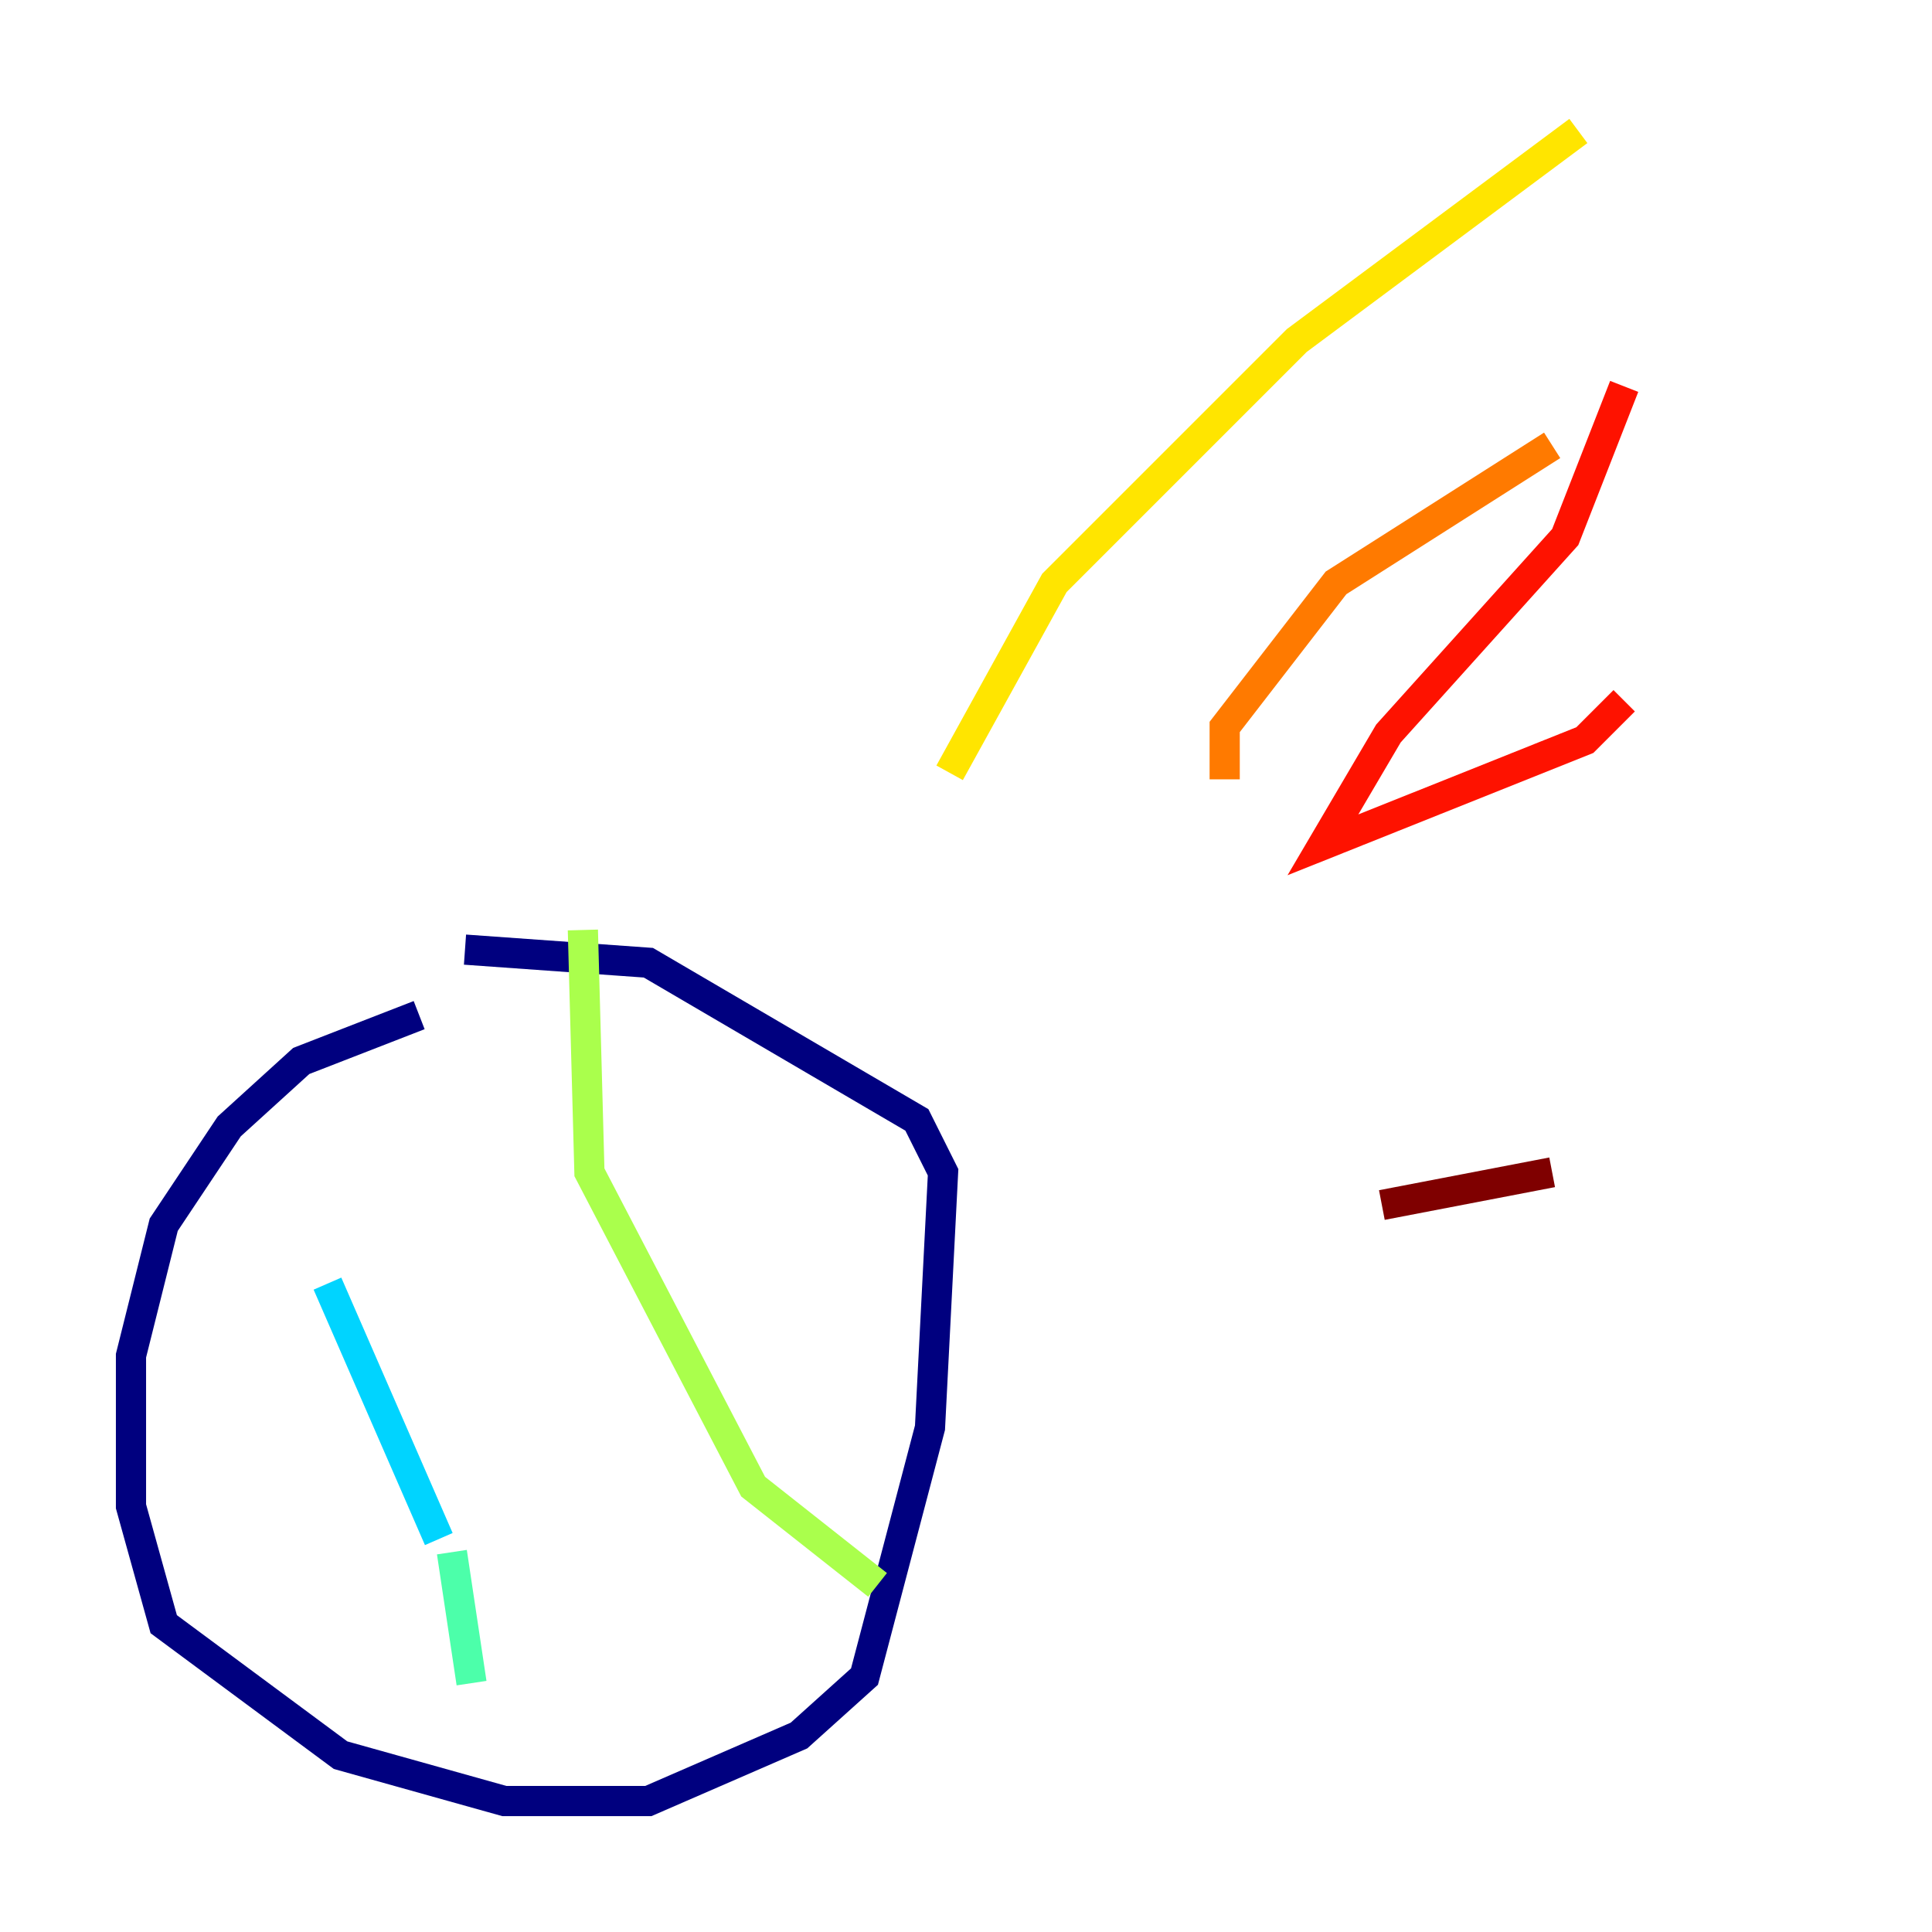 <?xml version="1.0" encoding="utf-8" ?>
<svg baseProfile="tiny" height="128" version="1.2" viewBox="0,0,128,128" width="128" xmlns="http://www.w3.org/2000/svg" xmlns:ev="http://www.w3.org/2001/xml-events" xmlns:xlink="http://www.w3.org/1999/xlink"><defs /><polyline fill="none" points="27.77,67.254 19.959,70.291 15.186,74.63 10.848,81.139 8.678,89.817 8.678,99.797 10.848,107.607 22.563,116.285 33.41,119.322 42.956,119.322 52.936,114.983 57.275,111.078 61.614,94.59 62.481,77.668 60.746,74.197 42.956,63.783 30.807,62.915" stroke="#00007f" stroke-width="2" /><polyline fill="none" points="13.017,79.837 13.017,79.837" stroke="#0000fe" stroke-width="2" /><polyline fill="none" points="21.695,85.044 21.695,85.044" stroke="#0060ff" stroke-width="2" /><polyline fill="none" points="21.695,85.044 29.071,101.966" stroke="#00d4ff" stroke-width="2" /><polyline fill="none" points="29.939,102.834 31.241,111.512" stroke="#4cffaa" stroke-width="2" /><polyline fill="none" points="38.617,61.614 39.051,77.668 49.898,98.495 58.142,105.003" stroke="#aaff4c" stroke-width="2" /><polyline fill="none" points="62.915,51.2 69.858,38.617 85.912,22.563 104.57,8.678" stroke="#ffe500" stroke-width="2" /><polyline fill="none" points="81.139,51.634 81.139,48.163 88.515,38.617 102.834,29.505" stroke="#ff7a00" stroke-width="2" /><polyline fill="none" points="107.607,25.6 103.702,35.58 91.986,48.597 87.647,55.973 105.003,49.031 107.607,46.427" stroke="#fe1200" stroke-width="2" /><polyline fill="none" points="91.552,79.837 102.834,77.668" stroke="#7f0000" stroke-width="2" /></svg>